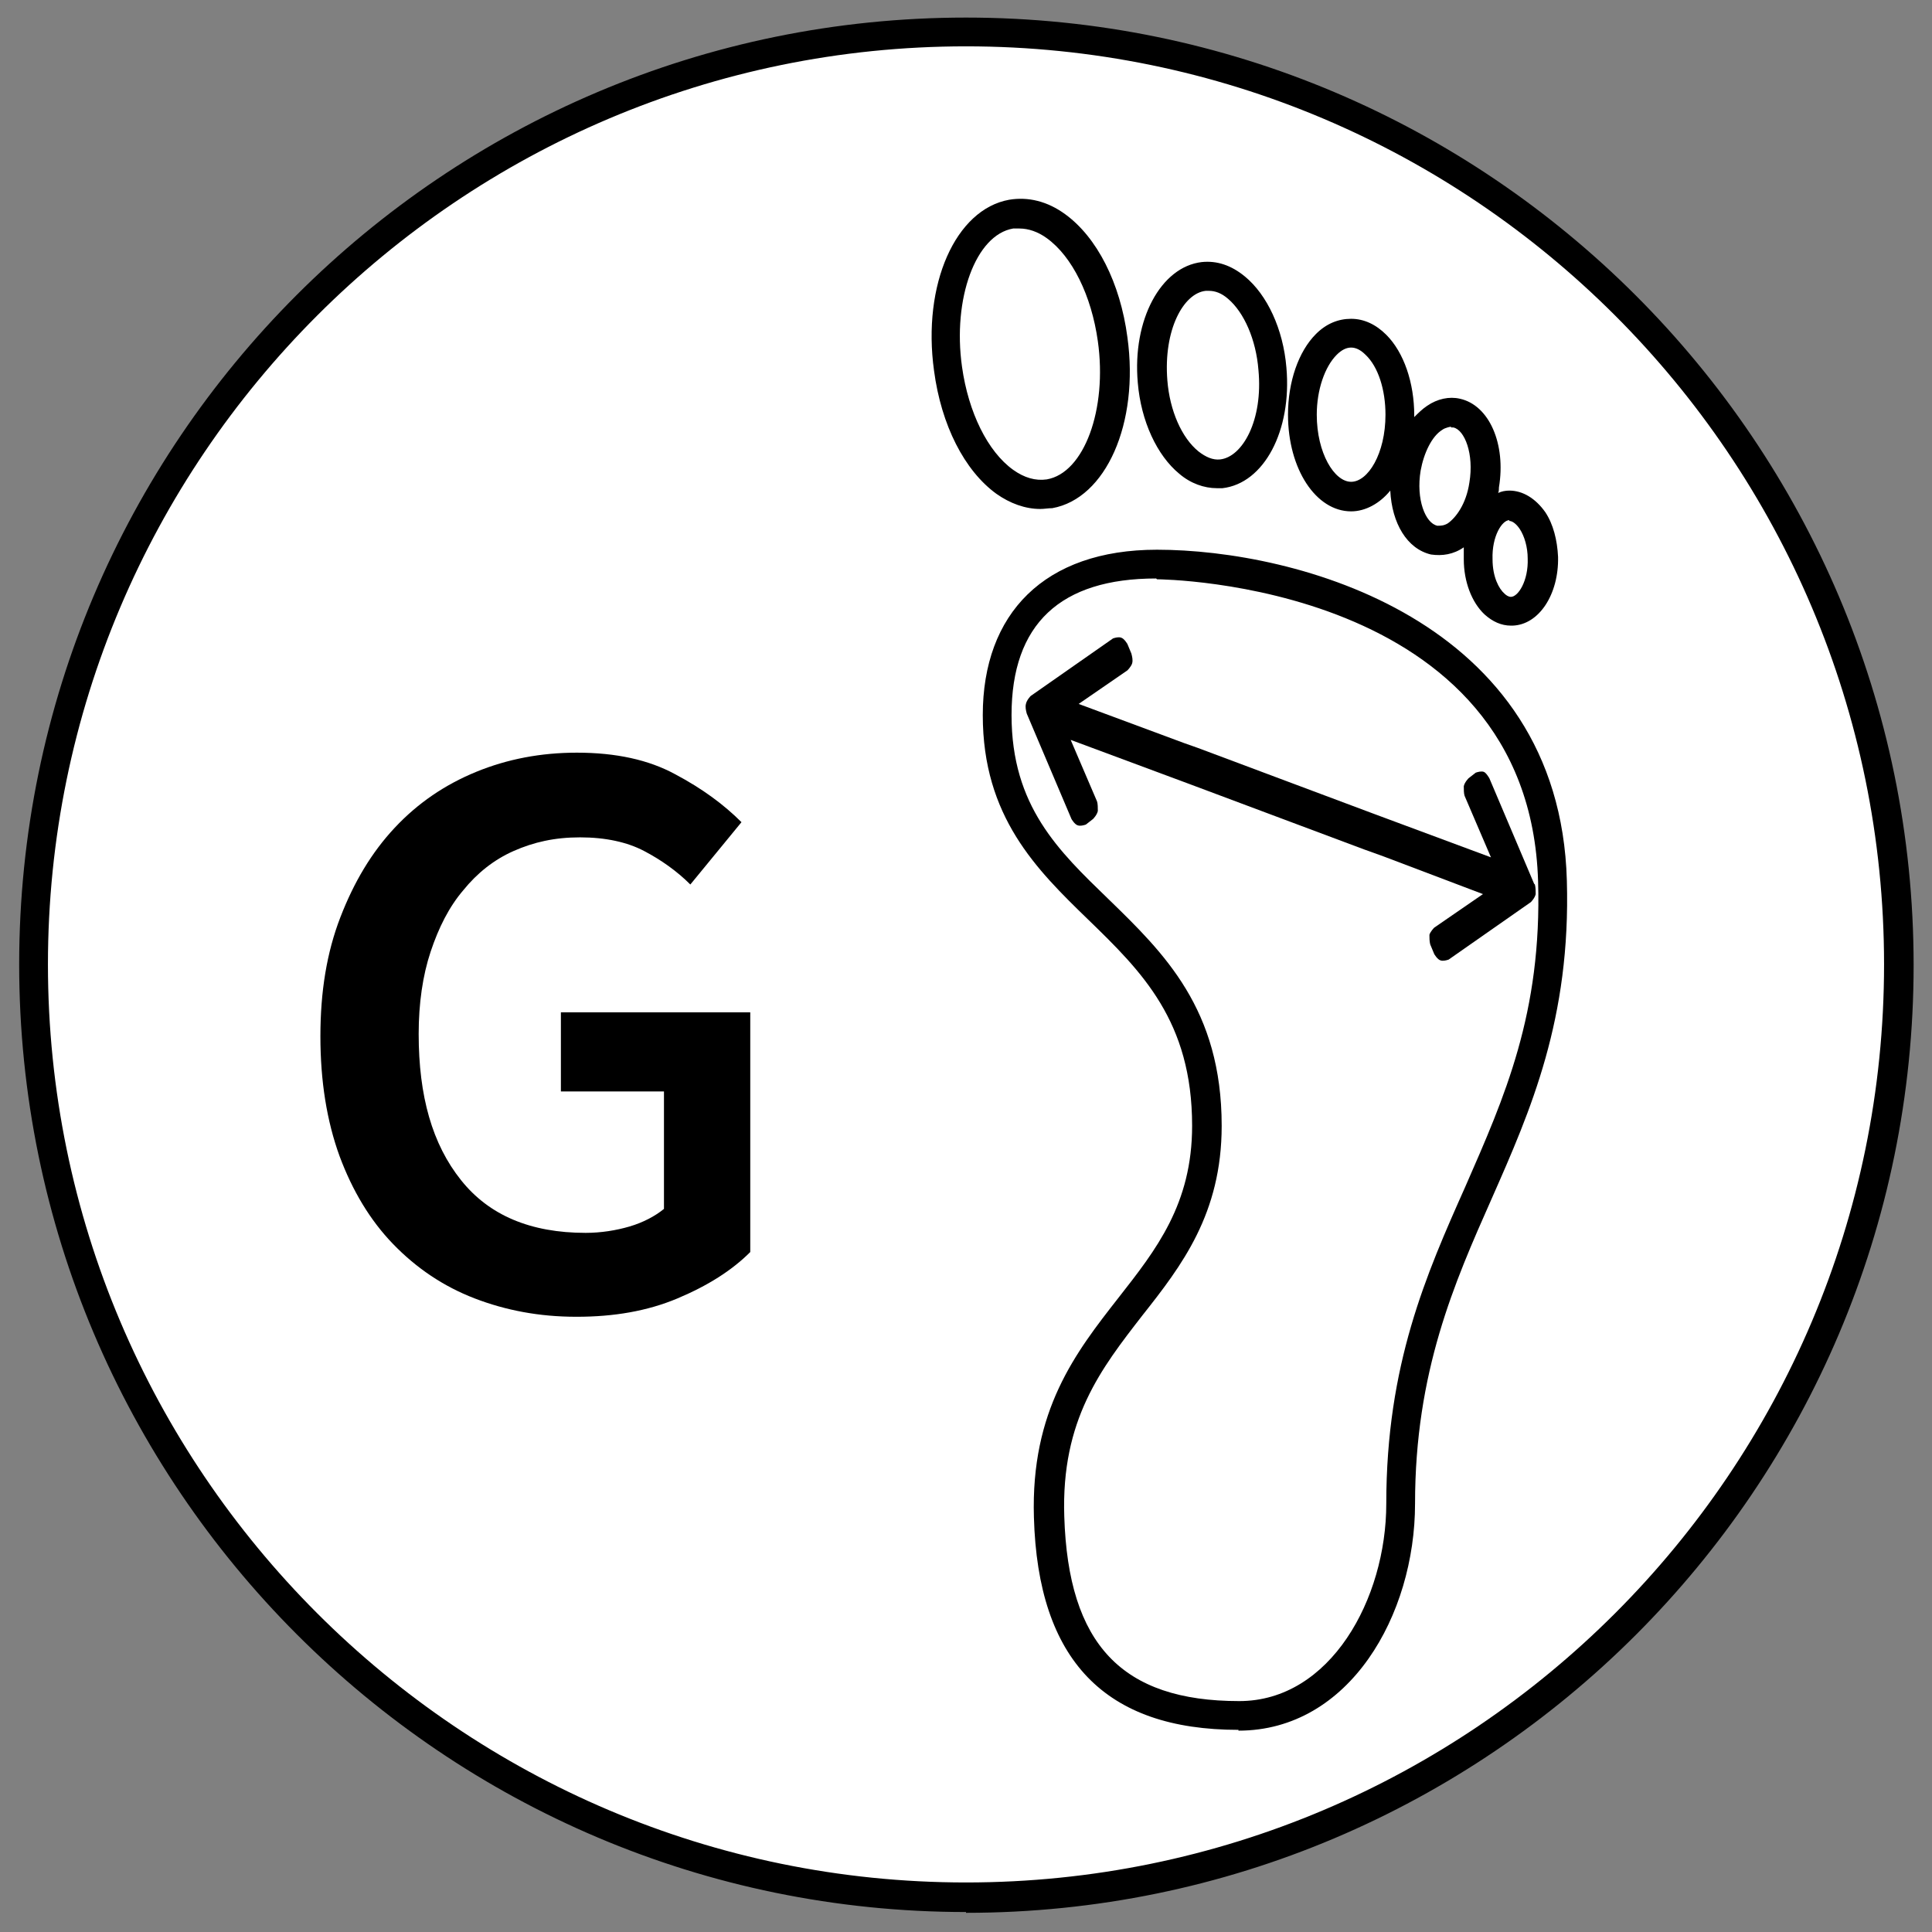 <?xml version="1.0" encoding="UTF-8"?>
<svg id="Laag_2" data-name="Laag 2" xmlns="http://www.w3.org/2000/svg" xmlns:xlink="http://www.w3.org/1999/xlink" viewBox="0 0 24.18 24.18">
  <rect x="0" y="0" width="24.18" height="24.18" fill="#808080" stroke="none"/>
  <defs>
    <style>
      .cls-1 {
        clip-path: url(#clippath);
      }

      .cls-2 {
        fill: none;
      }

      .cls-2, .cls-3, .cls-4 {
        stroke-width: 0px;
      }

      .cls-3 {
        fill: #000;
      }

      .cls-4 {
        fill: #fff;
      }
    </style>
    <clipPath id="clippath">
      <path class="cls-2" d="M0,12.09c0,6.68,5.41,12.09,12.09,12.09s12.09-5.41,12.09-12.09S18.77,0,12.09,0,0,5.41,0,12.09"/>
    </clipPath>
  </defs>
  <g id="Laag_1-2" data-name="Laag 1">
    <g class="cls-1">
      <g>
        <path class="cls-4" d="M23.76,12.07c0,6.45-5.23,11.67-11.67,11.67S.42,18.52.42,12.07,5.64.4,12.09.4s11.67,5.23,11.67,11.67"/>
        <path class="cls-3" d="M12.09,23.93C5.55,23.93.24,18.61.24,12.07S5.55.22,12.09.22s11.86,5.32,11.86,11.86-5.32,11.86-11.86,11.86M12.09.58C5.75.58.6,5.74.6,12.07s5.15,11.49,11.49,11.49,11.49-5.15,11.49-11.49S18.43.58,12.09.58"/>
        <path class="cls-4" d="M17.61,5.86c.08-.44.36-.75.63-.69.27.06.42.46.35.9-.08.44-.36.75-.62.69-.27-.06-.43-.46-.35-.9M18.91,7.65c.22,0,.4-.31.39-.67,0-.37-.19-.66-.41-.65-.22,0-.4.31-.39.67,0,.37.19.66.41.65M16.91,6.22c.34,0,.61-.46.61-1.03s-.27-1.02-.61-1.02-.61.46-.61,1.02c0,.57.27,1.02.61,1.03M14.47,7.06c-.69,0-1.99.19-1.99,1.89,0,2.46,2.63,2.44,2.63,5.14,0,2.16-2.05,2.44-1.98,4.9.04,1.32.49,2.48,2.38,2.48,1.28,0,2.02-1.39,2.02-2.65,0-3.43,1.99-4.45,1.9-7.8-.1-3.34-3.66-3.96-4.95-3.96M13.13,6.18c.57-.1.92-.97.79-1.93-.13-.96-.7-1.66-1.27-1.56-.57.1-.92.97-.79,1.93.13.97.7,1.66,1.27,1.56M15.28,5.93c.41-.05.7-.63.64-1.32-.06-.68-.44-1.2-.86-1.15-.41.05-.7.63-.64,1.32.06.68.44,1.2.86,1.15"/>
        <path class="cls-3" d="M15.5,21.65c-1.67,0-2.51-.87-2.56-2.66-.04-1.34.52-2.06,1.06-2.75.47-.6.92-1.17.92-2.15,0-1.31-.63-1.93-1.3-2.58-.65-.63-1.32-1.29-1.32-2.56s.77-2.07,2.18-2.07c1.73,0,5.04.86,5.13,4.14.05,1.73-.45,2.87-.94,3.98-.47,1.06-.96,2.17-.96,3.82,0,1.39-.82,2.84-2.21,2.84M14.47,7.24c-1.2,0-1.81.57-1.81,1.71s.59,1.7,1.21,2.3c.7.68,1.42,1.38,1.42,2.84,0,1.1-.5,1.75-.99,2.37-.52.67-1.02,1.31-.98,2.52.05,1.6.72,2.31,2.19,2.31,1.14,0,1.84-1.28,1.84-2.47,0-1.74.5-2.87.99-3.97.49-1.12.96-2.17.91-3.82-.11-3.74-4.72-3.78-4.77-3.78M18.91,7.83c-.12,0-.23-.05-.33-.14-.16-.15-.26-.41-.26-.69,0-.05,0-.1,0-.15-.13.09-.27.11-.41.09-.3-.07-.49-.39-.51-.8-.13.16-.31.26-.49.26-.44,0-.79-.53-.79-1.21,0-.41.13-.79.35-1.01.13-.13.28-.19.44-.19h0c.16,0,.31.07.44.2.22.22.35.6.35,1.01v.02c.05-.05.1-.1.16-.14.13-.09.28-.12.41-.09.37.08.58.57.49,1.11,0,.02,0,.05-.01.07.04-.02.09-.03.14-.03.17,0,.33.1.45.27.1.15.15.35.16.56.01.47-.24.85-.57.86h-.01M18.89,6.51h0c-.09,0-.22.2-.21.49,0,.22.08.37.15.43.02.02.05.04.08.04,0,0,0,0,0,0h0c.09,0,.22-.2.21-.48,0-.14-.04-.28-.1-.37-.04-.06-.09-.1-.13-.1M18.16,5.34s-.07.01-.11.04c-.13.08-.23.29-.27.51-.06.36.06.66.21.69.04,0,.08,0,.13-.03.1-.07.23-.24.27-.51.06-.36-.06-.66-.2-.69,0,0-.02,0-.03,0M16.91,4.35c-.06,0-.12.03-.18.09-.15.15-.25.44-.25.75,0,.48.22.84.43.84s.43-.35.43-.84c0-.31-.09-.6-.25-.75-.06-.06-.12-.09-.18-.09h0ZM13.02,6.37c-.19,0-.38-.07-.55-.19-.4-.29-.69-.86-.78-1.54-.15-1.08.27-2.02.94-2.14.24-.04.48.02.7.18.4.29.69.86.78,1.54.15,1.08-.27,2.02-.94,2.14-.05,0-.1.01-.15.01M12.76,2.86s-.05,0-.08,0c-.47.08-.76.88-.64,1.73.08.57.32,1.06.64,1.29.14.1.28.14.42.12.47-.08.76-.88.64-1.73-.08-.57-.32-1.06-.64-1.29-.11-.08-.23-.12-.34-.12M15.23,6.11c-.16,0-.33-.06-.47-.18-.28-.23-.48-.66-.52-1.14-.07-.79.29-1.45.8-1.51.19-.02.37.04.54.18.28.23.48.66.52,1.14.07.79-.28,1.45-.8,1.51-.02,0-.05,0-.07,0M15.12,3.64s-.02,0-.03,0c-.28.03-.53.49-.48,1.12.03.38.18.72.39.89.09.07.18.11.27.1.28-.03.54-.49.48-1.12-.03-.38-.18-.72-.38-.89-.08-.07-.16-.1-.24-.1"/>
        <path class="cls-3" d="M19.2,11.06l-.56-1.32s-.04-.07-.07-.08c-.03-.01-.07,0-.1.01l-.09.07s-.05.05-.06.1c0,.04,0,.09.01.12l.33.77-1.48-.55-2.19-.82-.17-.06-1.32-.49.61-.42s.05-.05.06-.09c.01-.04,0-.08-.01-.12l-.05-.12s-.04-.07-.08-.08c-.03-.01-.07,0-.1.01l-1.03.72s-.05.05-.06.1c-.01.04,0,.08.01.12l.56,1.32s.04.07.08.08c.03.01.07,0,.1-.01l.09-.07s.05-.05.06-.1c0-.04,0-.09-.01-.12l-.33-.77,1.48.55,2.19.82.25.09,1.24.47-.61.42s-.05.05-.06.09c0,.04,0,.08.01.12l.05.12s.04.07.08.08c.03.01.07,0,.1-.01l1.03-.72s.05-.05.06-.1c0-.04,0-.08-.01-.12"/>
        <path class="cls-3" d="M7.21,16.48c-.46,0-.88-.08-1.27-.23-.39-.15-.73-.38-1.02-.68-.29-.3-.51-.67-.67-1.1-.16-.44-.24-.94-.24-1.5s.08-1.05.25-1.49c.17-.44.39-.81.68-1.12.29-.31.63-.54,1.02-.7.39-.16.81-.24,1.26-.24.49,0,.9.09,1.23.27.34.18.61.38.83.6l-.64.78c-.17-.17-.37-.31-.58-.42-.21-.11-.48-.17-.8-.17s-.58.06-.83.17c-.25.11-.46.28-.63.49-.18.21-.31.47-.41.77-.1.3-.15.65-.15,1.03,0,.78.17,1.38.53,1.83.35.44.87.66,1.56.66.19,0,.38-.03.55-.08.17-.05.32-.13.43-.22v-1.47h-1.29v-.99h2.37v3c-.23.23-.53.42-.91.58-.38.16-.8.23-1.26.23"/>
      </g>
    </g>
  </g>
</svg>